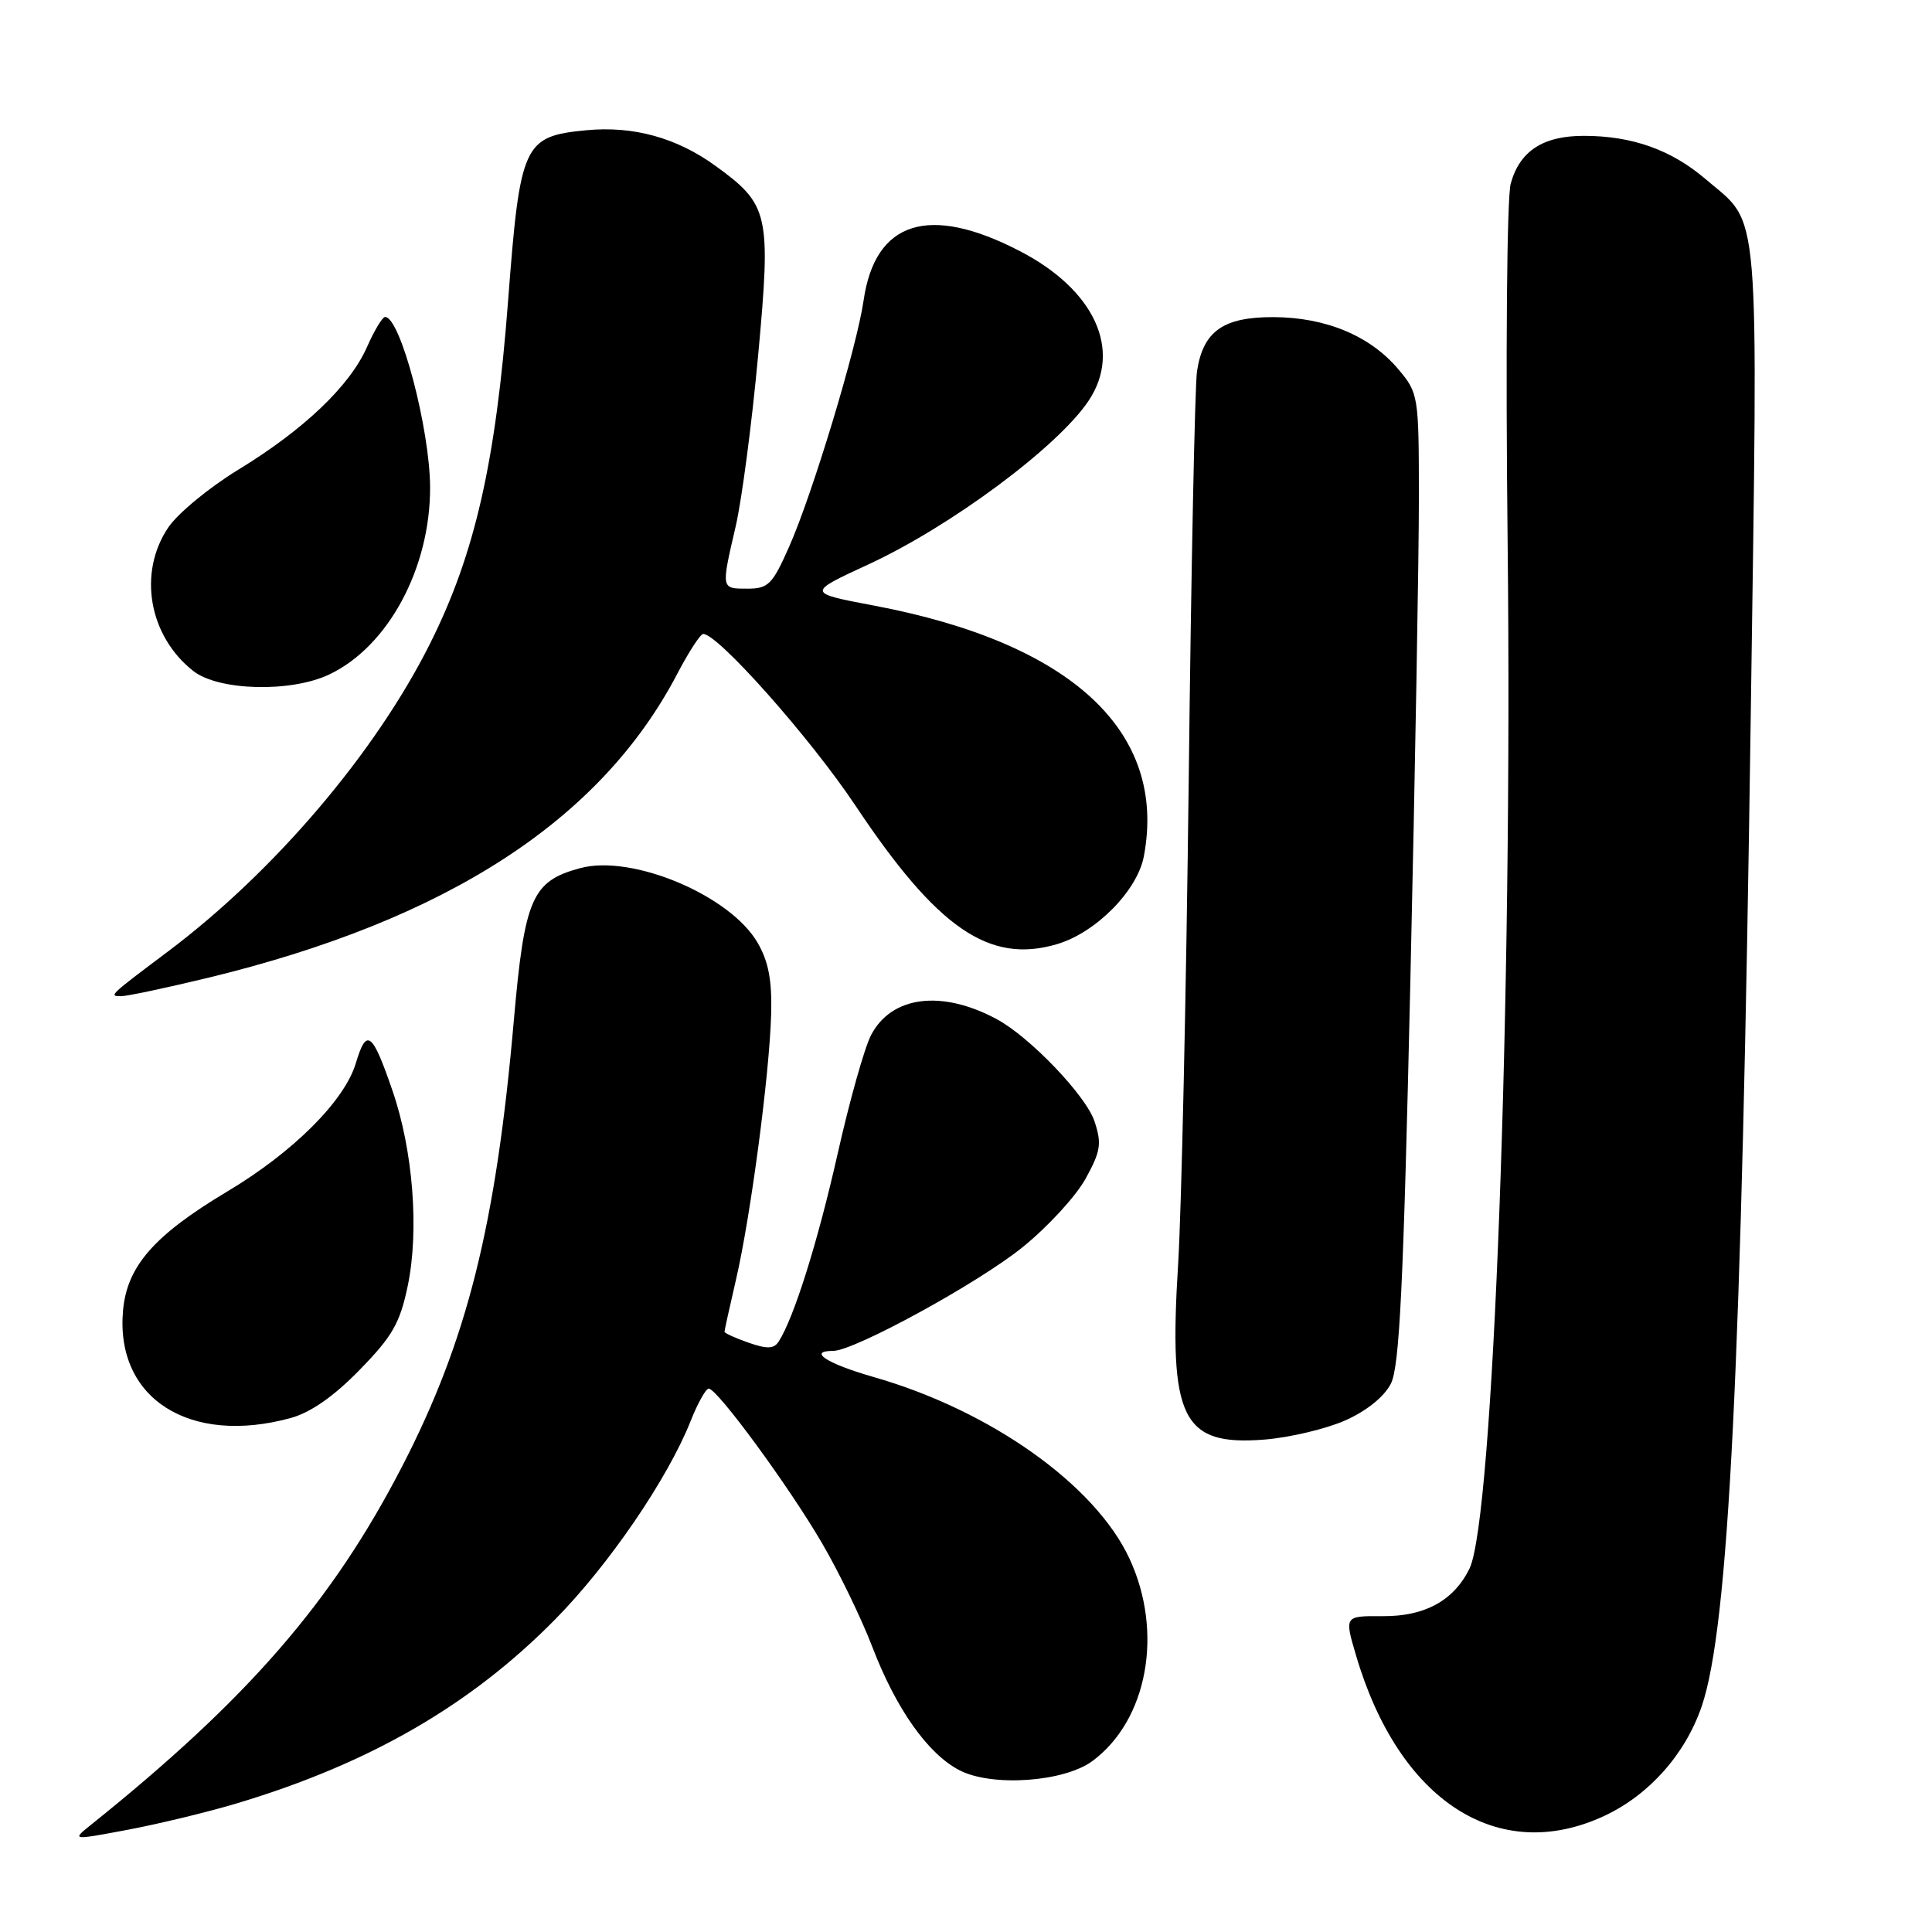 <?xml version="1.0" encoding="UTF-8" standalone="no"?>
<!DOCTYPE svg PUBLIC "-//W3C//DTD SVG 1.1//EN" "http://www.w3.org/Graphics/SVG/1.1/DTD/svg11.dtd" >
<svg xmlns="http://www.w3.org/2000/svg" xmlns:xlink="http://www.w3.org/1999/xlink" version="1.1" viewBox="0 0 256 256">
 <g >
 <path fill="currentColor"
d=" M 31.50 238.92 C 49.02 233.65 62.37 225.93 73.52 214.62 C 80.68 207.37 88.50 195.91 91.53 188.25 C 92.46 185.91 93.53 184.00 93.91 184.00 C 95.04 184.00 104.53 196.94 108.93 204.49 C 111.18 208.34 114.16 214.50 115.57 218.18 C 118.72 226.42 122.94 232.40 127.14 234.57 C 131.44 236.80 141.00 236.13 144.76 233.34 C 152.07 227.92 154.20 216.26 149.65 206.50 C 145.10 196.73 131.22 186.88 115.75 182.46 C 109.57 180.69 106.96 179.00 110.40 179.00 C 113.19 179.00 129.65 170.00 135.50 165.26 C 138.80 162.60 142.55 158.52 143.83 156.21 C 145.85 152.55 146.01 151.55 145.03 148.59 C 143.91 145.18 136.43 137.37 132.05 135.03 C 124.74 131.11 118.10 131.97 115.41 137.18 C 114.55 138.83 112.56 145.90 110.99 152.89 C 108.36 164.56 105.20 174.63 103.18 177.76 C 102.55 178.74 101.64 178.77 99.18 177.91 C 97.43 177.30 96.00 176.65 96.00 176.46 C 96.00 176.28 96.69 173.16 97.53 169.53 C 99.47 161.15 101.96 142.36 102.18 134.41 C 102.31 129.88 101.83 127.40 100.37 124.89 C 96.71 118.62 83.75 113.18 76.89 115.03 C 70.49 116.75 69.51 119.00 68.09 135.16 C 65.72 162.37 61.89 177.65 53.28 194.31 C 44.01 212.27 32.84 225.13 12.00 241.84 C 9.50 243.85 9.50 243.85 17.00 242.44 C 21.12 241.66 27.65 240.08 31.50 238.92 Z  M 212.57 240.62 C 218.51 237.85 223.32 232.44 225.49 226.08 C 229.07 215.58 230.77 181.27 231.98 95.07 C 232.96 25.60 233.33 30.00 226.03 23.76 C 221.47 19.85 216.27 18.00 209.86 18.00 C 204.45 18.00 201.37 20.02 200.18 24.32 C 199.67 26.16 199.49 47.00 199.77 72.04 C 200.44 132.64 197.88 201.42 194.71 207.86 C 192.63 212.09 188.78 214.20 183.20 214.15 C 178.14 214.12 178.14 214.12 179.67 219.31 C 185.34 238.64 198.51 247.17 212.57 240.62 Z  M 178.24 188.22 C 181.08 186.96 183.41 185.08 184.30 183.34 C 185.45 181.08 185.97 170.24 186.88 130.00 C 187.51 102.22 188.02 73.35 188.01 65.83 C 188.00 52.43 187.95 52.09 185.29 48.93 C 181.56 44.50 175.69 42.05 168.75 42.02 C 162.08 42.00 159.42 43.88 158.61 49.19 C 158.33 51.01 157.83 75.45 157.51 103.50 C 157.18 131.55 156.55 160.33 156.11 167.46 C 154.83 188.02 156.61 191.62 167.56 190.75 C 170.89 190.48 175.70 189.34 178.24 188.22 Z  M 38.50 187.90 C 41.16 187.17 44.22 185.04 47.65 181.52 C 52.00 177.07 53.00 175.32 54.03 170.37 C 55.56 163.01 54.73 152.43 52.01 144.53 C 49.32 136.70 48.57 136.14 47.15 140.88 C 45.66 145.87 38.84 152.67 30.13 157.87 C 20.41 163.68 16.81 167.79 16.30 173.69 C 15.28 185.29 25.09 191.56 38.50 187.90 Z  M 27.54 129.57 C 59.23 121.89 79.60 108.69 89.75 89.27 C 91.26 86.38 92.81 84.00 93.18 84.00 C 95.14 84.00 107.38 97.79 113.34 106.73 C 124.22 123.06 131.10 127.78 140.11 125.09 C 145.26 123.54 150.72 118.00 151.57 113.45 C 154.67 96.96 142.00 85.20 115.84 80.25 C 106.90 78.56 106.90 78.56 115.02 74.81 C 125.95 69.77 140.16 59.22 144.24 53.11 C 148.73 46.40 145.05 38.40 135.13 33.27 C 123.08 27.02 115.95 29.28 114.43 39.82 C 113.54 46.01 107.67 65.44 104.57 72.43 C 102.36 77.44 101.80 78.00 99.06 78.00 C 95.52 78.00 95.54 78.12 97.49 69.71 C 98.30 66.19 99.64 55.99 100.46 47.06 C 102.18 28.34 101.90 27.12 94.81 21.98 C 89.65 18.24 83.91 16.66 77.67 17.26 C 69.36 18.06 68.91 19.02 67.32 39.92 C 65.69 61.28 62.93 73.40 56.99 85.27 C 49.73 99.77 36.36 115.47 22.28 126.06 C 14.45 131.94 14.38 132.00 16.05 132.00 C 16.85 132.00 22.02 130.90 27.54 129.57 Z  M 43.63 89.37 C 51.43 85.67 57.02 75.29 56.99 64.57 C 56.96 56.83 53.05 42.00 51.03 42.00 C 50.68 42.00 49.59 43.79 48.63 45.98 C 46.35 51.14 40.25 56.95 31.54 62.26 C 27.71 64.60 23.54 68.04 22.29 69.90 C 18.25 75.90 19.71 84.27 25.61 88.91 C 28.96 91.54 38.54 91.79 43.63 89.37 Z "/>
</g>
</svg>